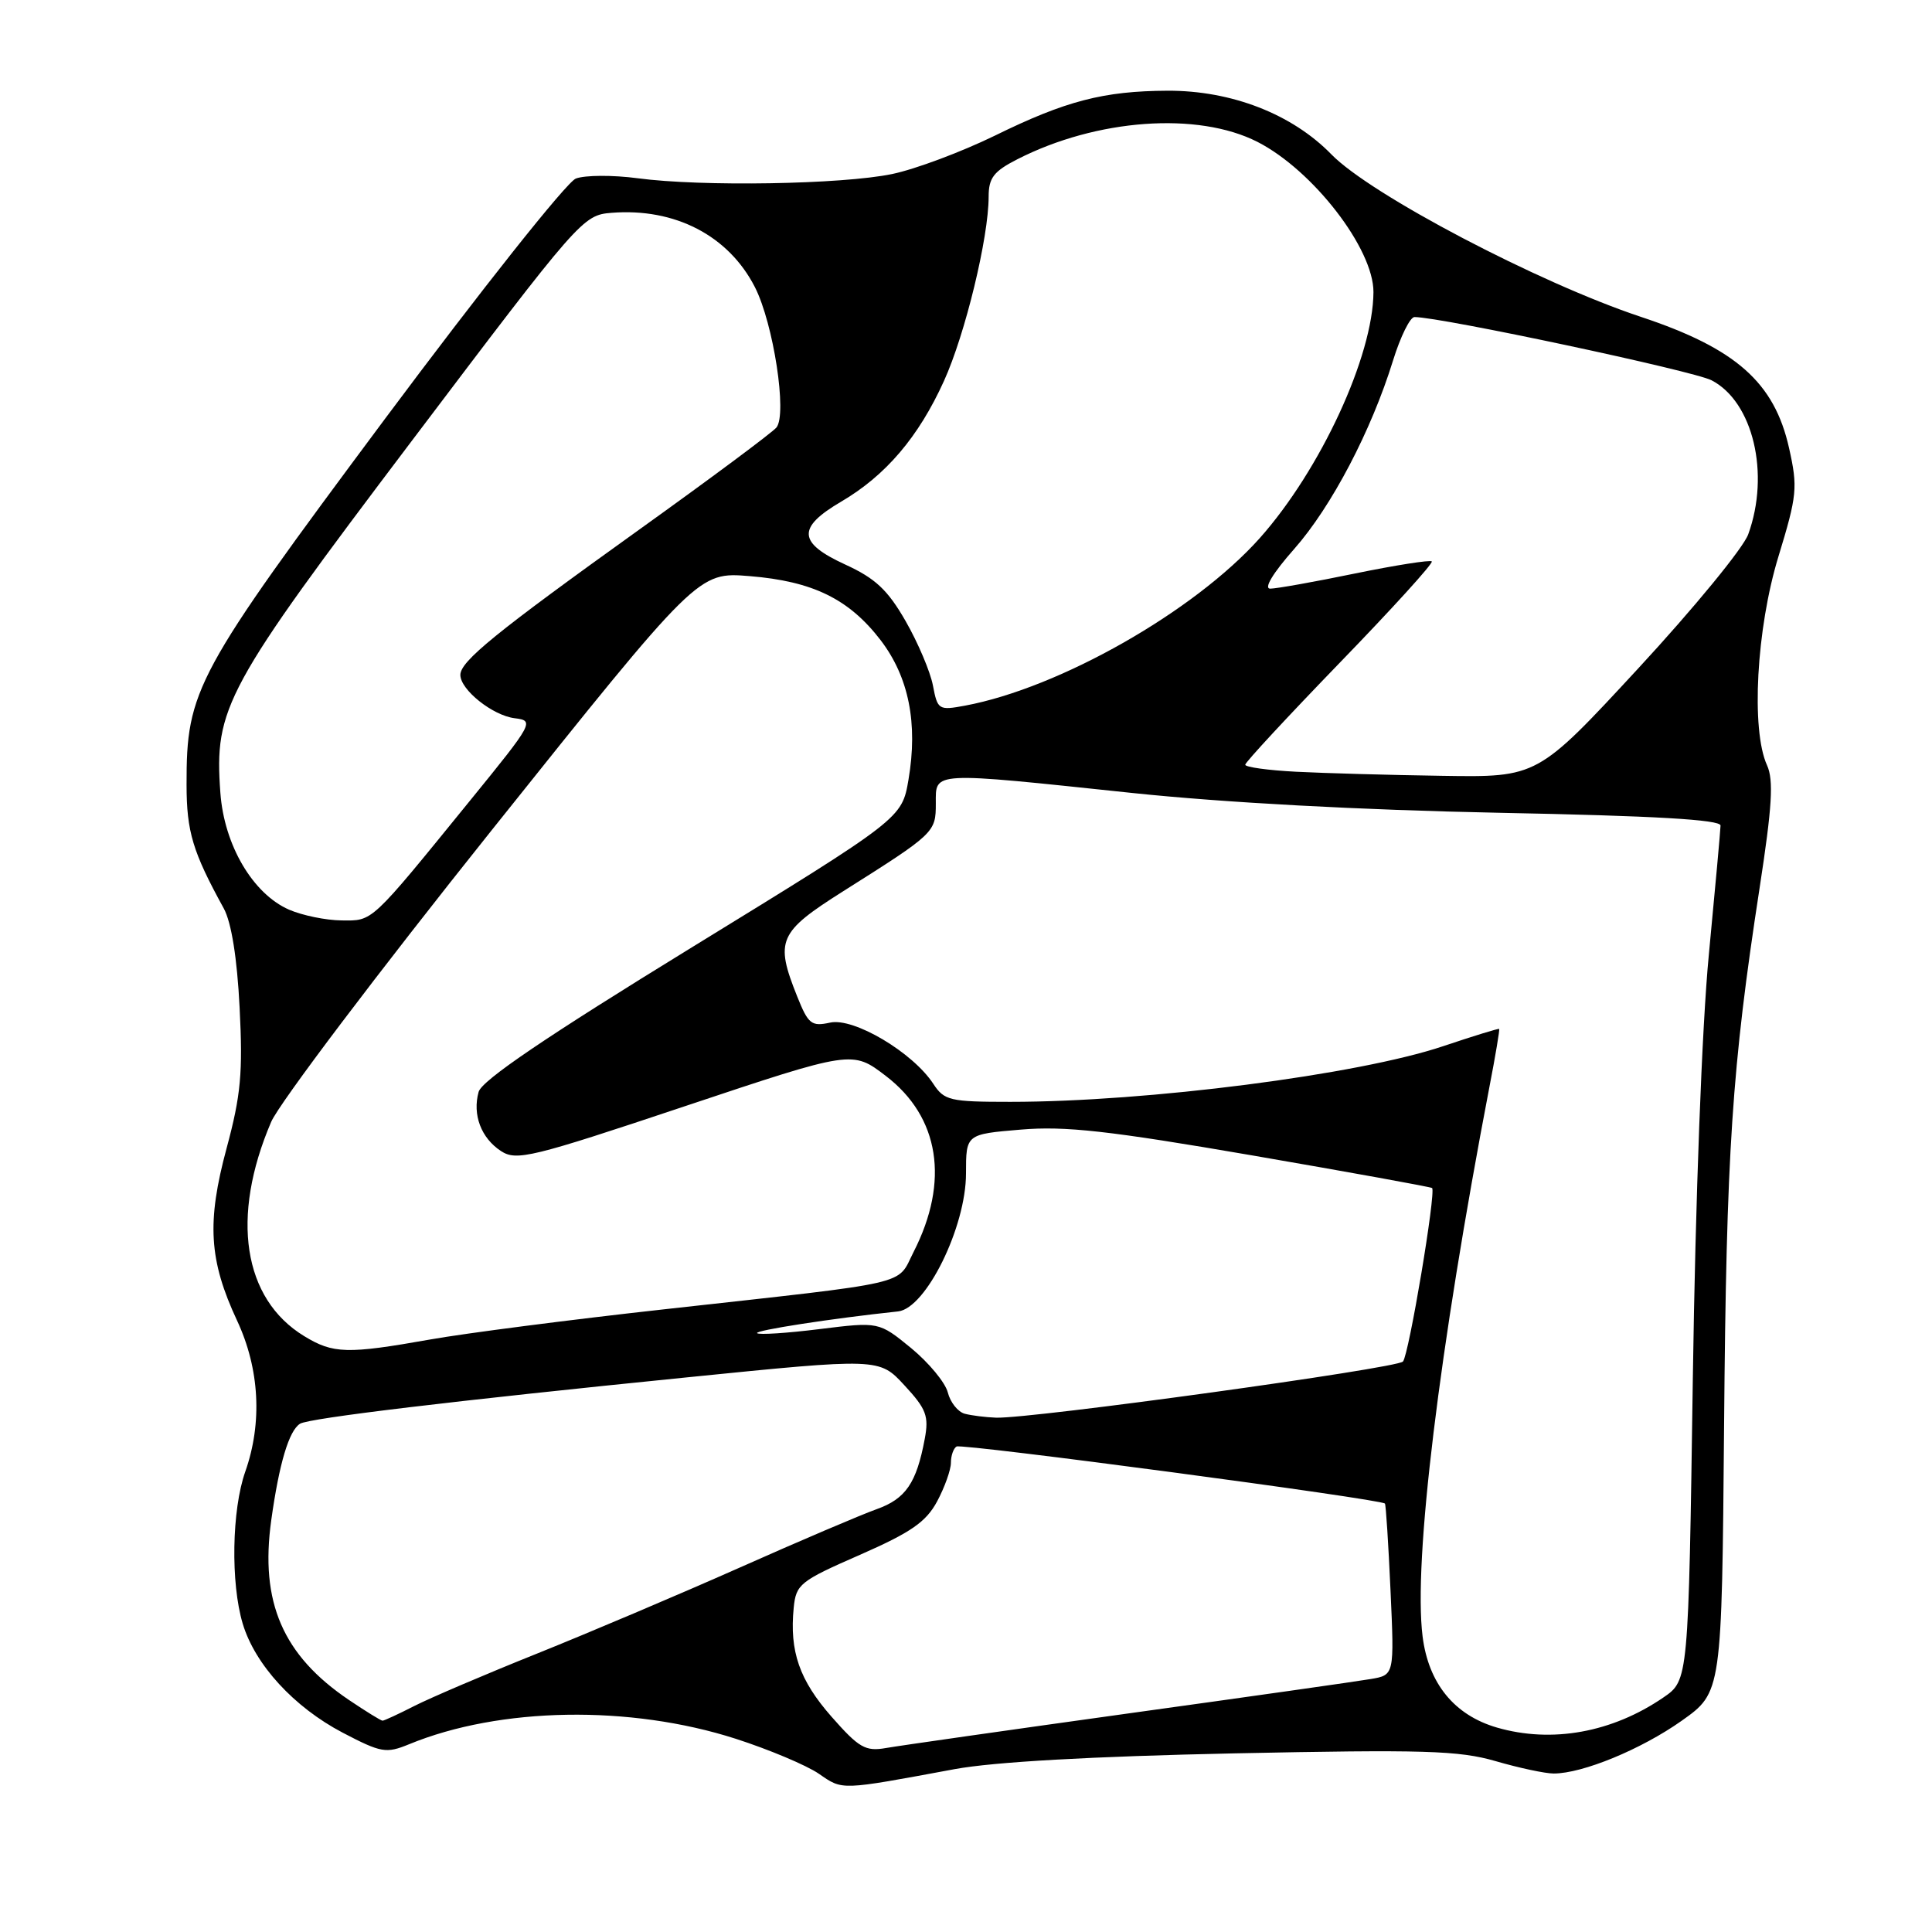 <?xml version="1.0" encoding="UTF-8" standalone="no"?>
<!DOCTYPE svg PUBLIC "-//W3C//DTD SVG 1.1//EN" "http://www.w3.org/Graphics/SVG/1.1/DTD/svg11.dtd" >
<svg xmlns="http://www.w3.org/2000/svg" xmlns:xlink="http://www.w3.org/1999/xlink" version="1.1" viewBox="0 0 256 256">
 <g >
 <path fill="currentColor"
d=" M 126.50 234.42 C 131.70 233.46 144.66 232.73 163.53 232.33 C 188.66 231.81 193.31 231.95 198.18 233.36 C 201.28 234.26 204.74 235.00 205.87 235.00 C 209.70 235.00 217.47 231.80 222.83 228.01 C 228.15 224.24 228.15 224.24 228.45 188.87 C 228.75 152.51 229.48 141.55 233.15 117.70 C 234.82 106.87 235.03 103.36 234.14 101.40 C 232.00 96.71 232.73 83.29 235.65 73.75 C 238.13 65.62 238.23 64.60 237.06 59.37 C 235.11 50.67 230.03 46.17 217.41 41.98 C 203.86 37.47 181.61 25.79 176.42 20.46 C 171.21 15.11 163.18 11.99 154.71 12.02 C 146.24 12.06 141.21 13.36 131.81 17.98 C 127.40 20.13 121.29 22.42 118.21 23.06 C 111.57 24.44 92.94 24.75 84.50 23.62 C 81.20 23.18 77.51 23.20 76.30 23.66 C 75.08 24.13 63.76 38.40 51.01 55.50 C 25.82 89.34 24.70 91.40 24.72 104.00 C 24.73 110.22 25.53 112.87 29.65 120.37 C 30.66 122.22 31.42 126.93 31.75 133.52 C 32.19 142.14 31.92 145.12 30.03 152.13 C 27.38 161.95 27.68 166.99 31.42 175.00 C 34.40 181.39 34.78 188.53 32.50 195.00 C 30.71 200.07 30.55 209.76 32.16 215.14 C 33.79 220.58 38.95 226.20 45.41 229.59 C 50.52 232.26 51.16 232.37 54.21 231.12 C 66.21 226.18 83.48 225.89 97.50 230.40 C 101.90 231.82 106.85 233.90 108.50 235.03 C 111.71 237.24 111.21 237.25 126.50 234.42 Z  M 110.18 227.47 C 105.93 222.63 104.60 218.83 105.17 213.04 C 105.48 209.91 106.00 209.50 113.93 206.03 C 120.72 203.05 122.71 201.67 124.18 198.93 C 125.18 197.06 126.00 194.76 126.00 193.82 C 126.00 192.89 126.34 191.91 126.75 191.67 C 127.46 191.24 183.03 198.64 183.51 199.23 C 183.64 199.38 183.97 204.55 184.25 210.73 C 184.76 221.95 184.76 221.95 181.63 222.48 C 179.91 222.78 165.45 224.83 149.50 227.04 C 133.55 229.26 119.11 231.32 117.41 231.62 C 114.68 232.10 113.82 231.61 110.18 227.47 Z  M 198.35 228.91 C 192.71 227.27 189.28 223.07 188.50 216.83 C 187.26 206.94 190.67 178.92 197.36 144.00 C 198.16 139.88 198.73 136.43 198.65 136.34 C 198.57 136.25 195.23 137.28 191.24 138.62 C 179.96 142.41 152.04 146.00 133.87 146.00 C 125.85 146.00 125.12 145.83 123.66 143.60 C 120.93 139.44 113.13 134.81 110.00 135.50 C 107.52 136.04 107.10 135.71 105.63 132.03 C 102.66 124.61 103.14 123.52 111.75 118.08 C 123.87 110.43 124.00 110.30 124.00 106.45 C 124.00 102.20 123.19 102.24 150.00 105.07 C 162.29 106.36 180.31 107.33 198.75 107.70 C 219.20 108.10 227.99 108.61 227.98 109.39 C 227.97 110.00 227.27 117.70 226.43 126.50 C 225.52 135.91 224.65 159.01 224.31 182.57 C 223.73 222.65 223.73 222.65 220.40 224.93 C 213.62 229.57 205.63 231.02 198.35 228.91 Z  M 46.23 225.25 C 37.47 219.33 34.43 212.30 35.94 201.45 C 36.99 193.91 38.29 189.56 39.76 188.65 C 40.95 187.91 60.18 185.61 91.00 182.51 C 116.50 179.94 116.50 179.94 119.84 183.56 C 122.75 186.70 123.10 187.64 122.53 190.68 C 121.44 196.51 120.01 198.60 116.17 199.97 C 114.15 200.69 105.97 204.17 98.00 207.72 C 90.03 211.26 77.93 216.39 71.13 219.12 C 64.32 221.85 57.03 224.97 54.92 226.04 C 52.81 227.12 50.90 228.00 50.69 228.00 C 50.48 228.00 48.47 226.76 46.23 225.25 Z  M 127.84 187.33 C 126.93 187.09 125.92 185.82 125.59 184.51 C 125.26 183.20 123.07 180.56 120.73 178.63 C 116.46 175.14 116.46 175.14 108.61 176.11 C 104.29 176.65 100.56 176.89 100.32 176.65 C 99.96 176.29 110.15 174.71 119.00 173.77 C 122.69 173.37 128.00 162.59 128.00 155.49 C 128.00 150.29 128.00 150.29 135.25 149.68 C 141.14 149.18 146.89 149.82 166.00 153.11 C 178.92 155.34 189.61 157.28 189.76 157.42 C 190.30 157.97 186.68 179.55 185.90 180.41 C 185.08 181.32 136.72 187.99 132.00 187.85 C 130.62 187.80 128.76 187.57 127.84 187.33 Z  M 40.30 177.04 C 32.20 172.10 30.53 161.27 35.93 148.66 C 36.99 146.19 50.15 128.78 65.18 109.97 C 92.50 75.78 92.50 75.78 99.34 76.34 C 107.70 77.02 112.50 79.37 116.69 84.83 C 120.42 89.71 121.65 95.84 120.38 103.31 C 119.50 108.44 119.50 108.44 91.77 125.47 C 72.34 137.40 63.85 143.15 63.42 144.68 C 62.58 147.71 63.75 150.79 66.38 152.52 C 68.44 153.86 70.39 153.39 90.78 146.57 C 112.94 139.17 112.94 139.17 117.38 142.57 C 124.49 148.00 125.84 156.52 121.06 165.88 C 118.76 170.39 121.40 169.78 88.00 173.49 C 75.62 174.86 61.67 176.66 57.00 177.49 C 46.00 179.44 44.15 179.39 40.30 177.04 Z  M 38.31 120.54 C 33.50 118.44 29.70 111.98 29.20 105.05 C 28.38 93.77 29.77 91.22 54.57 58.41 C 76.83 28.96 77.23 28.50 81.03 28.20 C 89.43 27.53 96.54 31.22 100.03 38.05 C 102.49 42.88 104.33 54.89 102.88 56.65 C 102.31 57.33 94.13 63.42 84.68 70.19 C 65.67 83.82 61.00 87.62 61.00 89.43 C 61.00 91.40 65.28 94.81 68.20 95.17 C 70.83 95.49 70.69 95.75 62.35 106.00 C 48.96 122.47 49.46 122.00 45.24 121.96 C 43.18 121.94 40.07 121.30 38.31 120.54 Z  M 171.75 102.26 C 168.04 102.07 165.00 101.65 165.00 101.33 C 165.00 101.01 170.66 94.91 177.57 87.77 C 184.48 80.64 189.95 74.62 189.72 74.39 C 189.50 74.17 184.92 74.89 179.55 75.99 C 174.18 77.10 169.12 78.00 168.31 78.00 C 167.42 78.00 168.67 75.93 171.48 72.75 C 176.44 67.13 181.71 57.07 184.59 47.75 C 185.57 44.59 186.85 42.00 187.43 42.01 C 191.01 42.03 224.37 49.14 226.79 50.39 C 232.29 53.24 234.56 62.77 231.65 70.80 C 231.00 72.61 224.44 80.60 217.09 88.55 C 203.73 103.00 203.73 103.00 191.11 102.80 C 184.18 102.70 175.46 102.45 171.75 102.26 Z  M 123.62 90.84 C 123.27 89.00 121.64 85.16 120.00 82.30 C 117.63 78.17 116.00 76.64 112.01 74.81 C 105.71 71.92 105.58 69.92 111.46 66.47 C 117.36 63.01 121.72 57.90 125.08 50.48 C 127.90 44.27 131.00 31.47 131.00 26.06 C 131.00 23.57 131.67 22.70 134.81 21.10 C 145.31 15.74 158.71 14.77 166.62 18.80 C 173.98 22.56 182.01 32.96 181.99 38.70 C 181.95 47.18 174.98 62.25 166.92 71.31 C 158.26 81.01 140.41 91.16 127.88 93.50 C 124.38 94.15 124.23 94.06 123.62 90.84 Z "/>
</g>
</svg>
